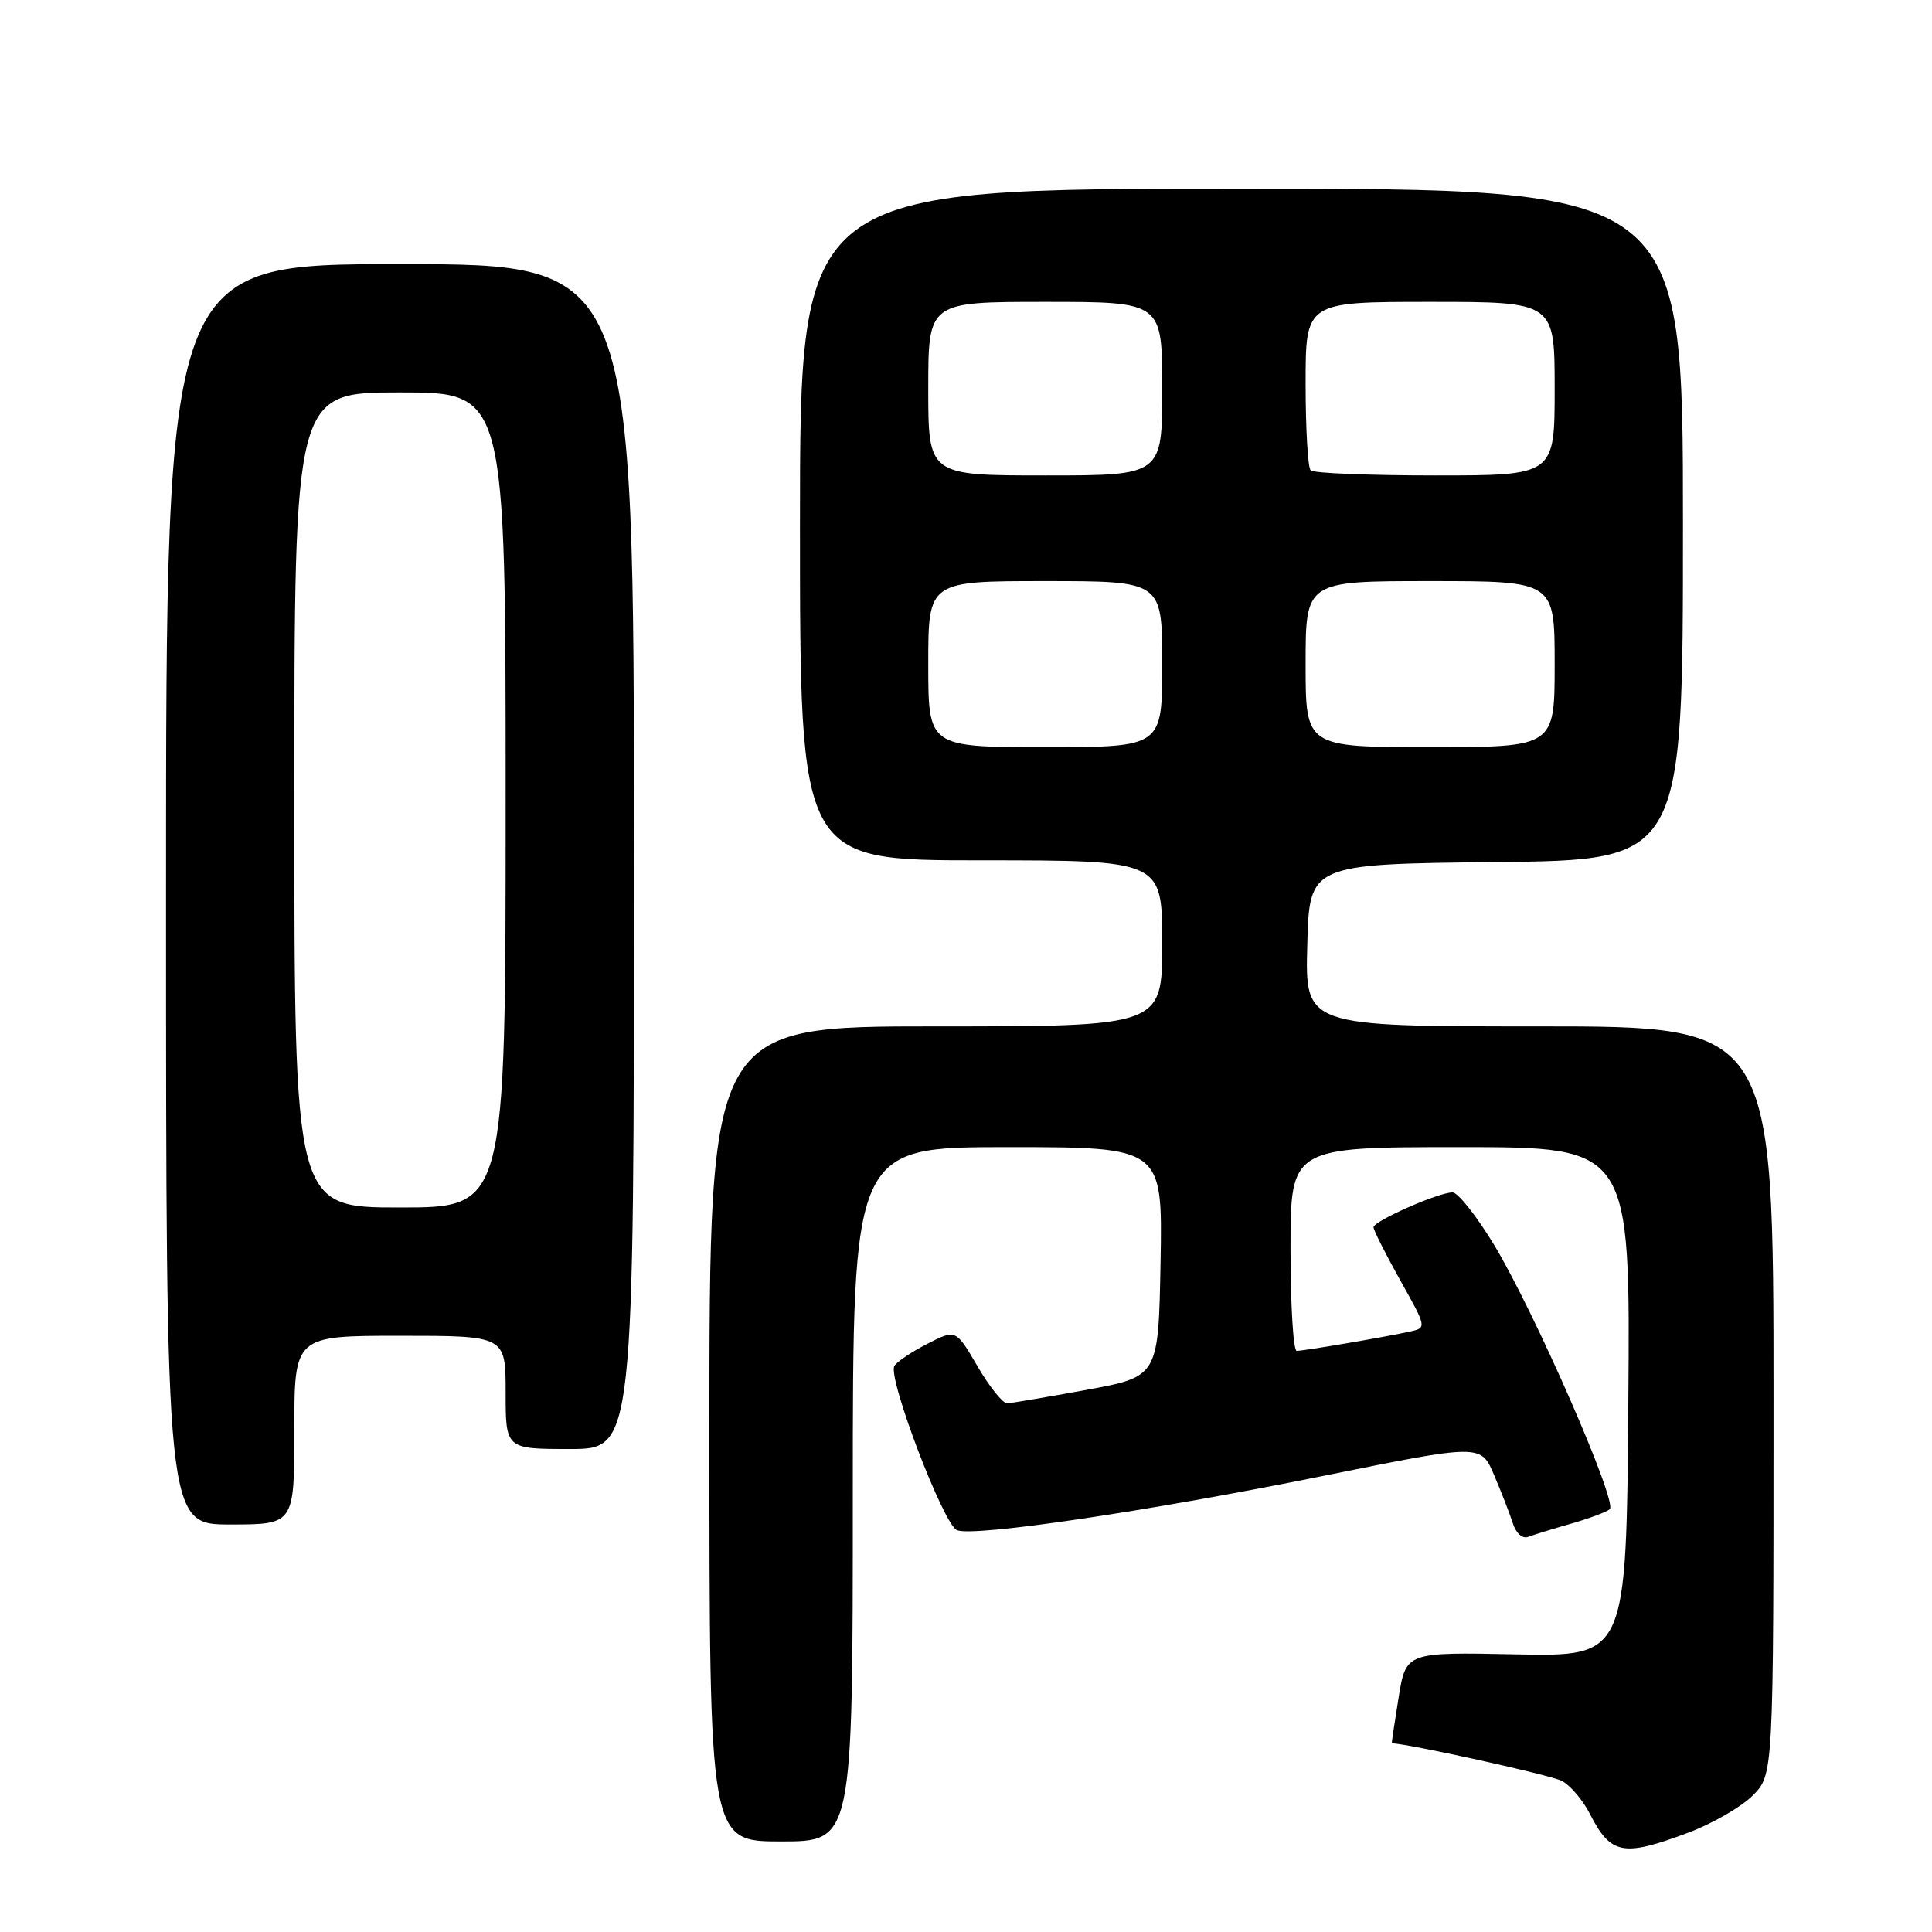 <?xml version="1.0" encoding="UTF-8" standalone="no"?>
<!DOCTYPE svg PUBLIC "-//W3C//DTD SVG 1.1//EN" "http://www.w3.org/Graphics/SVG/1.1/DTD/svg11.dtd" >
<svg xmlns="http://www.w3.org/2000/svg" xmlns:xlink="http://www.w3.org/1999/xlink" version="1.1" viewBox="0 0 256 256">
 <g >
 <path fill="currentColor"
d=" M 223.70 242.84 C 226.88 241.65 230.72 239.44 232.24 237.92 C 235.00 235.15 235.00 235.15 235.00 185.58 C 235.00 136.00 235.00 136.00 203.97 136.00 C 172.93 136.00 172.93 136.00 173.22 125.25 C 173.50 114.50 173.50 114.50 198.25 114.23 C 223.00 113.97 223.00 113.97 223.00 69.48 C 223.00 25.00 223.00 25.00 164.50 25.00 C 106.00 25.00 106.00 25.00 106.00 69.50 C 106.00 114.00 106.00 114.00 130.00 114.00 C 154.00 114.00 154.00 114.00 154.00 125.00 C 154.00 136.00 154.00 136.00 124.00 136.00 C 94.00 136.00 94.00 136.00 94.00 190.00 C 94.00 244.00 94.00 244.00 103.50 244.00 C 113.00 244.00 113.00 244.00 113.00 198.00 C 113.00 152.00 113.00 152.00 133.53 152.00 C 154.05 152.00 154.05 152.00 153.78 167.21 C 153.50 182.41 153.50 182.41 144.00 184.16 C 138.78 185.11 134.03 185.92 133.46 185.95 C 132.89 185.98 131.12 183.78 129.54 181.07 C 126.66 176.13 126.66 176.13 122.90 178.05 C 120.83 179.11 118.85 180.43 118.51 180.99 C 117.57 182.50 125.04 202.08 126.81 202.76 C 129.16 203.66 152.26 200.23 175.36 195.56 C 196.22 191.34 196.22 191.34 197.96 195.42 C 198.92 197.66 200.04 200.55 200.45 201.82 C 200.87 203.16 201.73 203.93 202.49 203.64 C 203.20 203.37 205.75 202.58 208.15 201.90 C 210.54 201.22 212.86 200.35 213.30 199.98 C 214.38 199.06 203.34 173.85 198.01 165.01 C 195.68 161.15 193.18 158.00 192.47 158.00 C 190.60 158.00 182.00 161.80 182.00 162.62 C 182.00 163.00 183.59 166.15 185.53 169.63 C 189.07 175.95 189.07 175.95 186.78 176.45 C 183.45 177.18 172.77 179.00 171.82 179.00 C 171.37 179.00 171.00 172.93 171.00 165.50 C 171.00 152.00 171.00 152.00 193.51 152.00 C 216.03 152.00 216.03 152.00 215.76 185.75 C 215.50 219.50 215.50 219.50 200.89 219.21 C 186.29 218.91 186.29 218.91 185.32 224.96 C 184.78 228.28 184.38 231.00 184.42 231.00 C 186.43 231.00 205.55 235.22 206.95 235.98 C 208.07 236.57 209.72 238.51 210.63 240.28 C 213.44 245.78 215.02 246.09 223.70 242.84 Z  M 39.00 189.50 C 39.00 177.00 39.00 177.00 53.00 177.00 C 67.00 177.00 67.00 177.00 67.00 184.50 C 67.00 192.00 67.00 192.00 75.50 192.00 C 84.00 192.00 84.00 192.00 84.00 113.50 C 84.00 35.00 84.00 35.00 53.00 35.00 C 22.00 35.00 22.00 35.00 22.00 118.50 C 22.00 202.00 22.00 202.00 30.50 202.00 C 39.00 202.00 39.00 202.00 39.00 189.50 Z  M 123.00 88.00 C 123.00 77.00 123.00 77.00 138.50 77.00 C 154.00 77.00 154.00 77.00 154.00 88.00 C 154.00 99.00 154.00 99.00 138.50 99.00 C 123.00 99.00 123.00 99.00 123.00 88.00 Z  M 173.00 88.00 C 173.00 77.00 173.00 77.00 189.50 77.00 C 206.00 77.00 206.00 77.00 206.00 88.00 C 206.00 99.00 206.00 99.00 189.50 99.00 C 173.00 99.00 173.00 99.00 173.00 88.00 Z  M 123.00 51.50 C 123.00 40.00 123.00 40.00 138.50 40.00 C 154.00 40.00 154.00 40.00 154.00 51.50 C 154.00 63.00 154.00 63.00 138.50 63.00 C 123.00 63.00 123.00 63.00 123.00 51.50 Z  M 173.67 62.33 C 173.30 61.97 173.00 56.79 173.00 50.83 C 173.00 40.00 173.00 40.00 189.50 40.00 C 206.00 40.00 206.00 40.00 206.00 51.50 C 206.00 63.00 206.00 63.00 190.17 63.00 C 181.46 63.00 174.03 62.70 173.67 62.33 Z  M 39.00 106.00 C 39.00 52.00 39.00 52.00 53.00 52.00 C 67.00 52.00 67.00 52.00 67.00 106.00 C 67.00 160.00 67.00 160.00 53.00 160.00 C 39.00 160.00 39.00 160.00 39.00 106.00 Z "/>
</g>
</svg>
